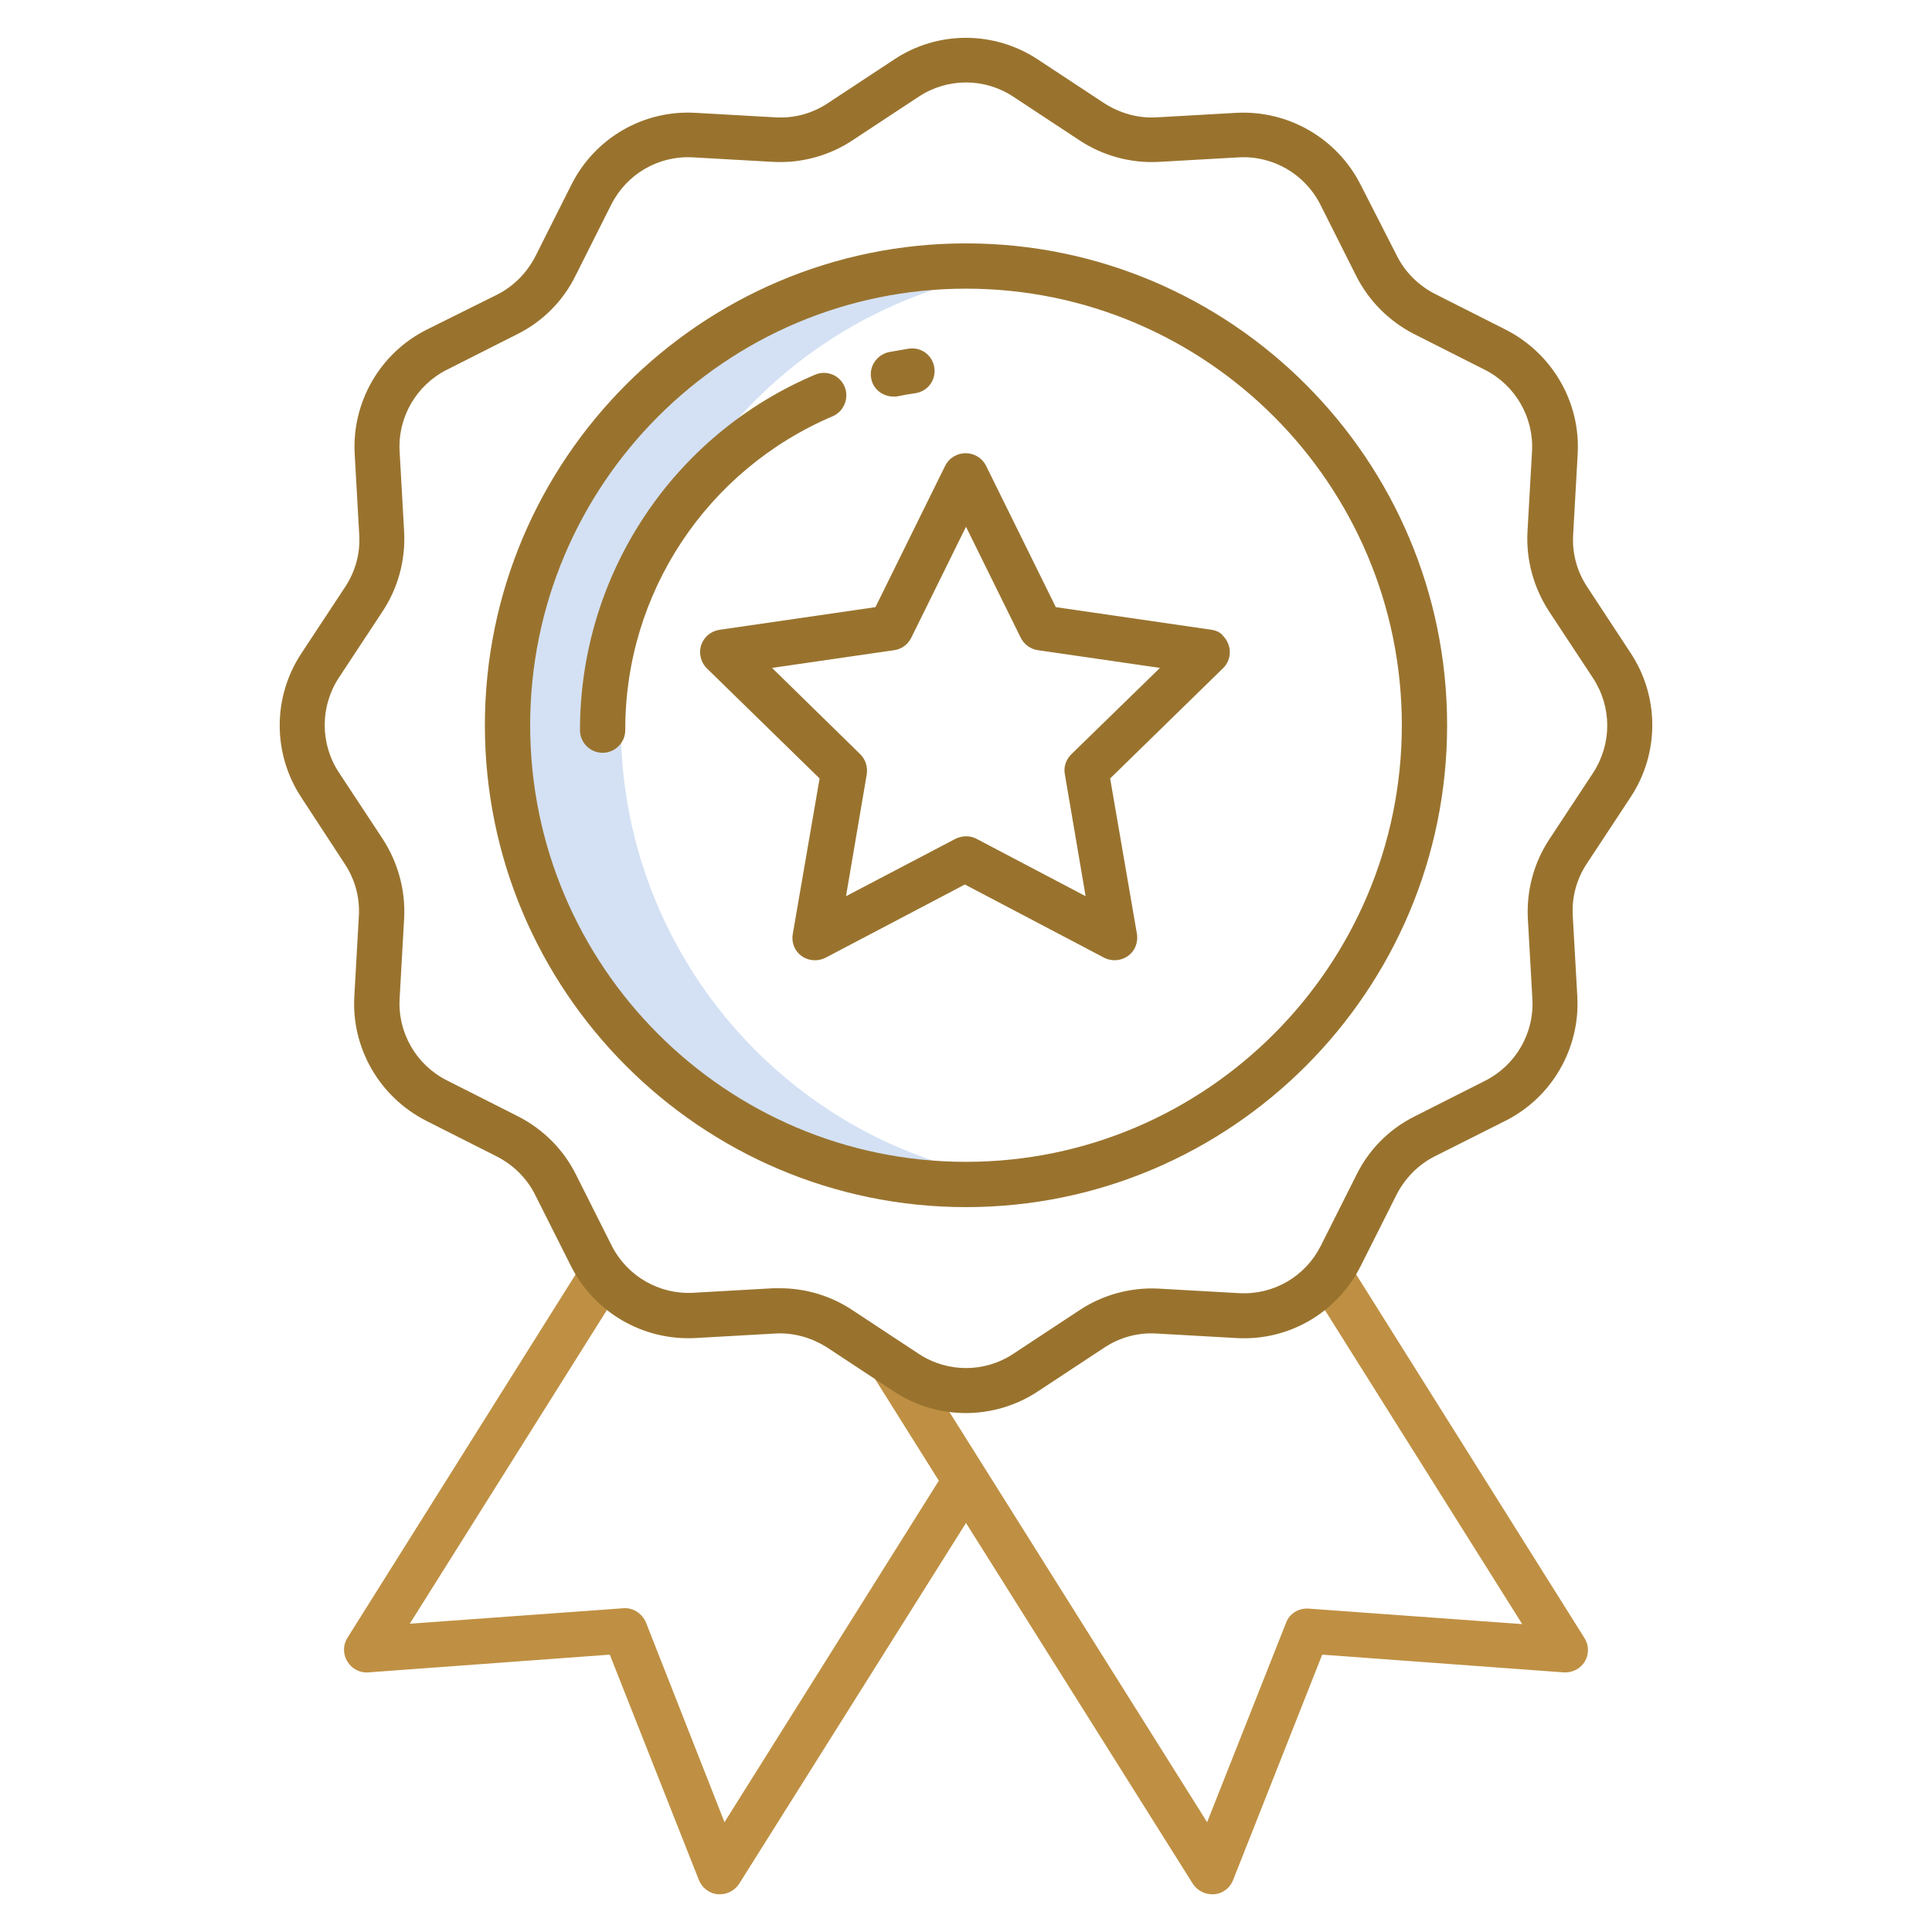 <?xml version="1.0" encoding="utf-8"?>
<!-- Generator: Adobe Illustrator 26.0.1, SVG Export Plug-In . SVG Version: 6.00 Build 0)  -->
<svg version="1.1" id="Layer_1" xmlns="http://www.w3.org/2000/svg" xmlns:xlink="http://www.w3.org/1999/xlink" x="0px" y="0px"
	 viewBox="0 0 512 512" style="enable-background:new 0 0 512 512;" xml:space="preserve">
<style type="text/css">
	.st0{fill:#D4E1F4;}
	.st1{fill:#BF9043;}
	.st2{fill:#99732E;}
</style>
<path class="st0" d="M271,71.4c-66.7-8.3-127.5,39.1-135.7,105.8S174.4,304.7,241.1,313c9.9,1.2,20,1.2,29.9,0
	c-66.7-8.4-113.9-69.3-105.5-136C172.4,121.8,215.8,78.4,271,71.4z"/>
<path class="st1" d="M357.3,334.4l-10.2,6.4l56.3,89.6l-56.6-4.1c-2.6-0.2-5.1,1.3-6,3.8l-20.9,52.8l-77.9-124l-10.2,6.4l17,27.1
	l-56.8,90.5L171.2,430c-1-2.4-3.4-4-6-3.8l-56.6,4.1l56.3-89.6l-10.2-6.4L92.1,434c-1.8,2.8-0.9,6.5,1.9,8.3c1.1,0.7,2.4,1,3.6,0.9
	l64-4.7l23.6,59.7c0.8,2.1,2.8,3.6,5,3.8c0.2,0,0.4,0,0.6,0c2.1,0,4-1.1,5.1-2.8l60.1-95.6l60.1,95.6c1.1,1.7,3,2.8,5.1,2.8
	c0.2,0,0.4,0,0.6,0c2.3-0.2,4.2-1.7,5-3.8l23.6-59.7l64,4.7c3.3,0.2,6.2-2.2,6.4-5.5c0.1-1.3-0.2-2.5-0.9-3.6L357.3,334.4z"/>
<g>
	<path class="st2" d="M420.6,155.5c-2.7-4.1-4-8.9-3.7-13.8l1.2-21.3c0.8-13.8-6.7-26.7-19-33l-18.8-9.5c-4.3-2.2-7.9-5.7-10.1-10.1
		L360.6,49c-6.2-12.3-19.1-19.8-32.9-19.1l-21.2,1.2c-4.9,0.3-9.7-1.1-13.8-3.7l-17.6-11.6c-11.6-7.7-26.7-7.7-38.2,0l-17.6,11.6
		c-4.1,2.7-8.9,4-13.8,3.7l-21.2-1.2c-13.8-0.8-26.7,6.7-32.9,19.1l-9.5,18.9c-2.2,4.3-5.7,7.9-10,10.1L113,87.4
		c-12.3,6.2-19.8,19.2-19,33l1.2,21.3c0.3,4.9-1,9.7-3.7,13.8l-11.6,17.6c-7.7,11.6-7.7,26.7,0,38.3L91.4,229
		c2.7,4.1,4,8.9,3.7,13.8L93.9,264c-0.8,13.8,6.7,26.7,19,33l18.8,9.5c4.3,2.2,7.9,5.7,10.1,10.1l9.5,18.9
		c6.2,12.3,19.1,19.8,32.9,19.1l21.2-1.2c4.9-0.3,9.7,1.1,13.8,3.7l17.6,11.6c11.6,7.7,26.7,7.7,38.3,0l17.6-11.6
		c4.1-2.7,8.9-4,13.8-3.7l21.2,1.2c13.8,0.8,26.7-6.7,32.9-19.1l9.5-18.9c2.2-4.3,5.7-7.9,10-10.1L399,297c12.3-6.2,19.8-19.2,19-33
		l-1.2-21.3c-0.3-4.9,1-9.7,3.7-13.8l11.6-17.6c7.7-11.6,7.7-26.7,0-38.3L420.6,155.5z M422.2,204.8l-11.6,17.6
		c-4.1,6.2-6.1,13.6-5.7,21.1l1.2,21.3c0.5,9-4.4,17.5-12.5,21.6l-18.8,9.5c-6.6,3.3-12,8.7-15.3,15.4l-9.5,18.9
		c-4.1,8.1-12.5,13-21.6,12.5l-21.3-1.2c-7.4-0.4-14.8,1.6-21,5.7l-17.6,11.6c-7.6,5-17.4,5-25,0l-17.6-11.6
		c-5.7-3.8-12.4-5.8-19.2-5.8c-0.6,0-1.2,0-1.8,0l-21.2,1.2c-9,0.5-17.5-4.4-21.6-12.5l-9.5-18.9c-3.3-6.6-8.7-12-15.4-15.4
		l-18.8-9.5c-8.1-4.1-13-12.6-12.5-21.6l1.2-21.3c0.4-7.4-1.6-14.8-5.7-21.1l-11.6-17.6c-5-7.6-5-17.5,0-25.1l11.6-17.6
		c4.1-6.2,6.1-13.6,5.7-21.1l-1.2-21.3c-0.5-9,4.4-17.5,12.5-21.6l18.8-9.5c6.6-3.3,12-8.7,15.3-15.4l9.5-18.9
		c4.1-8.1,12.5-13,21.6-12.5l21.3,1.2c7.4,0.4,14.8-1.6,21-5.7l17.6-11.6c7.6-5,17.4-5,25,0l17.6,11.6c6.2,4.1,13.6,6.1,21,5.7
		l21.2-1.2c9-0.5,17.5,4.4,21.6,12.5l9.5,18.9c3.3,6.6,8.7,12,15.3,15.4l18.8,9.5c8.1,4.1,13,12.6,12.5,21.6l-1.2,21.3
		c-0.4,7.4,1.6,14.8,5.7,21.1l11.6,17.6C427.2,187.3,427.2,197.1,422.2,204.8L422.2,204.8z"/>
	<path class="st2" d="M256,64.5c-70.3,0-127.5,57.3-127.5,127.7S185.7,319.9,256,319.9s127.5-57.3,127.5-127.7S326.3,64.5,256,64.5z
		 M256,307.9c-63.7,0-115.5-51.9-115.5-115.7S192.3,76.5,256,76.5s115.5,51.9,115.5,115.7S319.7,307.9,256,307.9z"/>
	<path class="st2" d="M321.1,166.9l-41.3-6l-18.5-37.5c-1-2-3.1-3.3-5.4-3.3c-2.3,0-4.4,1.3-5.4,3.3l-18.5,37.5l-41.3,6
		c-3.3,0.5-5.6,3.5-5.1,6.8c0.2,1.3,0.8,2.5,1.7,3.4l29.9,29.2l-7.1,41.2c-0.6,3.3,1.6,6.4,4.9,6.9c1.3,0.2,2.6,0,3.8-0.6l36.9-19.4
		l36.9,19.4c2.9,1.5,6.6,0.4,8.1-2.5c0.6-1.2,0.8-2.5,0.6-3.8l-7.1-41.2l29.9-29.2c2.4-2.3,2.4-6.1,0.1-8.5
		C323.6,167.7,322.4,167.1,321.1,166.9L321.1,166.9z M283.9,199.9c-1.4,1.4-2.1,3.4-1.7,5.3l5.5,32.3l-28.9-15.2
		c-1.7-0.9-3.8-0.9-5.6,0l-29,15.2l5.5-32.3c0.3-1.9-0.3-3.9-1.7-5.3l-23.4-22.9l32.4-4.7c2-0.3,3.6-1.5,4.5-3.3l14.5-29.4
		l14.5,29.4c0.9,1.8,2.6,3,4.5,3.3l32.4,4.7L283.9,199.9z"/>
	<path class="st2" d="M236.8,105.1c0.4,0,0.8,0,1.2-0.1c1.5-0.3,3.1-0.6,4.6-0.8c3.3-0.5,5.5-3.5,5-6.8s-3.5-5.5-6.8-5
		c-1.7,0.3-3.5,0.6-5.2,0.9c-3.2,0.7-5.4,3.8-4.7,7.1C231.4,103.1,233.9,105.1,236.8,105.1L236.8,105.1z"/>
	<path class="st2" d="M220.7,110.3c3-1.3,4.4-4.9,3.1-7.9c-1.3-3-4.8-4.4-7.8-3.1c-37.8,16-62.3,53.1-62.3,94.2c0,3.3,2.7,6,6,6
		s6-2.7,6-6C165.6,157.2,187.3,124.5,220.7,110.3z"/>
</g>
</svg>
